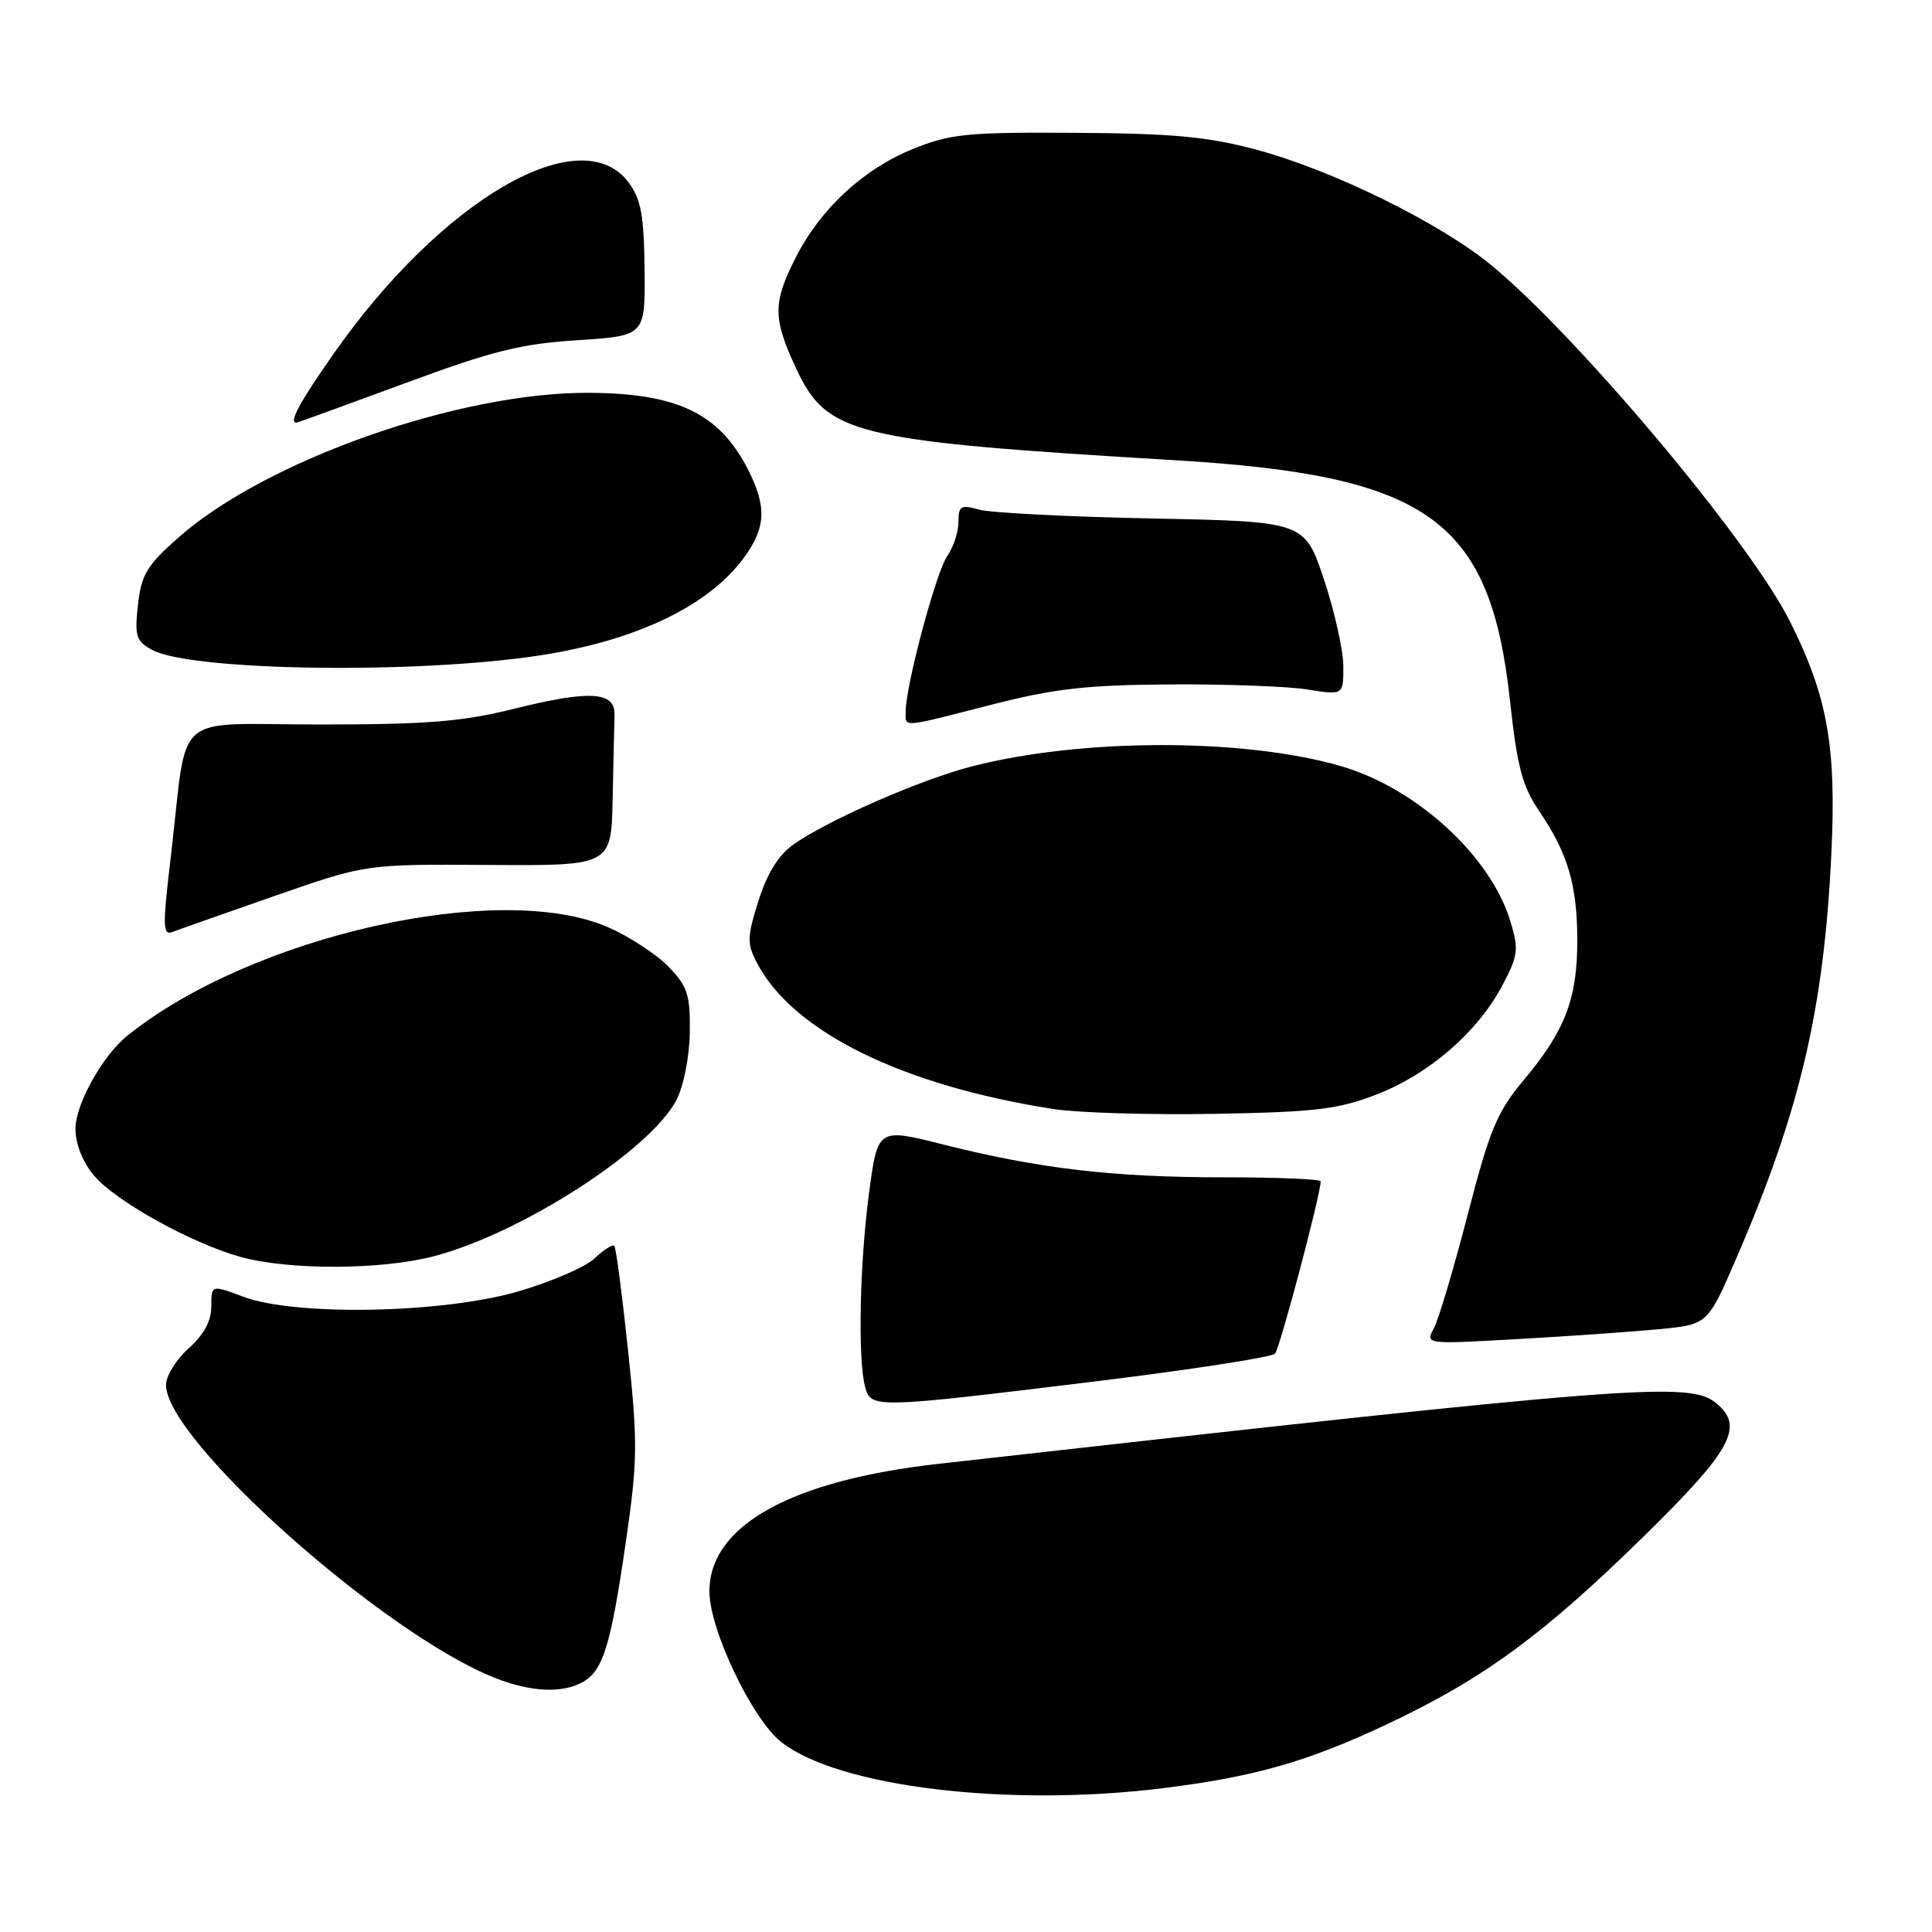 <?xml version="1.0" encoding="UTF-8" standalone="no"?>
<!DOCTYPE svg PUBLIC "-//W3C//DTD SVG 1.1//EN" "http://www.w3.org/Graphics/SVG/1.1/DTD/svg11.dtd" >
<svg xmlns="http://www.w3.org/2000/svg" xmlns:xlink="http://www.w3.org/1999/xlink" version="1.1" viewBox="0 0 256 256">
 <g >
 <path fill="currentColor"
d=" M 154.03 236.95 C 166.25 235.44 173.27 233.43 183.85 228.44 C 196.53 222.46 204.45 216.67 217.75 203.63 C 229.45 192.17 231.16 189.04 227.44 185.95 C 223.90 183.01 216.87 183.56 124.39 193.96 C 104.77 196.16 94.00 202.16 94.00 210.87 C 94.00 215.92 99.67 227.81 103.52 230.83 C 111.07 236.77 133.52 239.49 154.03 236.95 Z  M 77.11 222.94 C 79.89 221.45 80.90 218.23 82.90 204.50 C 84.49 193.58 84.52 191.29 83.23 179.00 C 82.44 171.57 81.62 165.31 81.40 165.08 C 81.17 164.85 79.98 165.61 78.75 166.77 C 77.51 167.92 72.90 169.90 68.50 171.17 C 58.45 174.04 39.12 174.40 32.25 171.83 C 28.00 170.23 28.00 170.23 28.00 173.11 C 28.00 175.04 27.02 176.86 25.00 178.66 C 23.35 180.13 22.00 182.31 22.00 183.52 C 22.00 190.80 50.72 216.40 65.50 222.30 C 70.22 224.18 74.36 224.41 77.11 222.94 Z  M 144.84 183.08 C 157.67 181.51 168.52 179.84 168.95 179.36 C 169.59 178.65 175.00 158.24 175.00 156.53 C 175.00 156.24 169.18 156.00 162.07 156.00 C 147.47 156.00 137.68 154.85 125.01 151.66 C 116.30 149.46 116.30 149.46 115.15 158.09 C 113.91 167.39 113.65 180.11 114.63 183.75 C 115.40 186.64 115.74 186.63 144.84 183.08 Z  M 219.89 176.12 C 226.27 175.50 226.27 175.50 230.04 166.81 C 238.53 147.18 241.69 133.71 242.67 113.00 C 243.34 98.84 242.14 92.18 237.13 82.25 C 231.78 71.65 209.29 44.83 197.68 35.20 C 190.94 29.61 176.59 22.54 166.50 19.84 C 160.02 18.11 155.46 17.68 142.50 17.60 C 128.12 17.51 125.94 17.73 120.99 19.73 C 114.38 22.41 108.71 27.66 105.42 34.16 C 102.39 40.13 102.40 42.18 105.48 48.80 C 109.59 57.60 112.99 58.43 155.65 60.98 C 189.39 62.99 197.49 68.83 200.10 92.99 C 201.04 101.64 201.72 104.19 203.96 107.49 C 207.77 113.10 209.00 117.30 209.00 124.68 C 209.00 132.34 207.37 136.59 201.93 143.08 C 198.36 147.35 197.41 149.62 194.48 160.94 C 192.63 168.08 190.61 174.86 189.99 176.02 C 188.86 178.13 188.87 178.13 201.18 177.43 C 207.96 177.05 216.37 176.46 219.89 176.12 Z  M 57.45 166.47 C 69.04 163.45 86.17 152.42 89.63 145.76 C 90.59 143.90 91.35 140.05 91.40 136.80 C 91.47 131.84 91.11 130.72 88.62 128.13 C 87.05 126.49 83.46 124.13 80.63 122.89 C 66.30 116.57 33.35 123.99 16.88 137.23 C 13.60 139.86 10.00 146.32 10.00 149.56 C 10.00 151.59 10.94 153.96 12.45 155.76 C 15.32 159.17 25.38 164.75 31.91 166.56 C 38.33 168.32 50.49 168.28 57.45 166.47 Z  M 182.42 145.02 C 189.36 142.33 195.78 136.77 199.05 130.61 C 201.16 126.64 201.26 125.82 200.16 122.15 C 197.55 113.44 187.71 104.42 177.63 101.50 C 164.75 97.78 143.27 97.81 128.74 101.56 C 121.87 103.34 109.60 108.72 105.08 111.94 C 103.14 113.32 101.63 115.78 100.50 119.37 C 98.98 124.20 98.96 125.02 100.32 127.62 C 105.08 136.71 119.55 143.84 139.58 146.95 C 142.84 147.46 152.47 147.74 161.00 147.59 C 174.33 147.35 177.33 146.99 182.42 145.02 Z  M 36.50 118.68 C 48.50 114.50 48.50 114.50 64.75 114.61 C 81.00 114.72 81.00 114.72 81.18 105.86 C 81.28 100.99 81.39 95.99 81.43 94.75 C 81.53 91.61 78.16 91.41 67.98 93.95 C 61.25 95.62 56.53 96.00 42.41 96.00 C 22.48 96.00 24.95 93.84 22.66 113.28 C 21.51 122.97 21.54 124.01 22.94 123.46 C 23.80 123.13 29.90 120.98 36.50 118.68 Z  M 131.32 93.39 C 139.68 91.25 143.91 90.76 155.00 90.69 C 162.43 90.64 170.64 90.94 173.25 91.36 C 178.00 92.12 178.00 92.12 178.00 88.31 C 178.00 86.22 176.85 81.04 175.44 76.81 C 172.87 69.11 172.87 69.11 152.69 68.70 C 141.58 68.48 131.26 67.95 129.75 67.53 C 127.30 66.85 127.00 67.03 127.00 69.16 C 127.00 70.48 126.33 72.51 125.51 73.69 C 124.04 75.78 120.02 90.81 120.01 94.25 C 120.00 96.43 119.23 96.49 131.32 93.39 Z  M 71.50 86.85 C 84.25 84.90 93.84 80.32 98.55 73.93 C 101.49 69.94 101.63 67.15 99.11 62.21 C 95.31 54.77 89.77 52.11 78.00 52.05 C 60.81 51.97 35.22 61.00 23.65 71.22 C 19.46 74.92 18.73 76.13 18.28 80.15 C 17.82 84.28 18.03 84.95 20.13 86.10 C 25.26 88.92 55.16 89.35 71.50 86.85 Z  M 53.53 50.83 C 65.20 46.51 68.98 45.56 76.50 45.08 C 85.50 44.50 85.50 44.50 85.41 35.70 C 85.33 28.55 84.94 26.39 83.31 24.20 C 76.99 15.70 58.52 26.42 44.18 46.91 C 39.66 53.37 38.24 56.00 39.28 56.00 C 39.44 56.00 45.85 53.67 53.53 50.83 Z "/>
</g>
</svg>